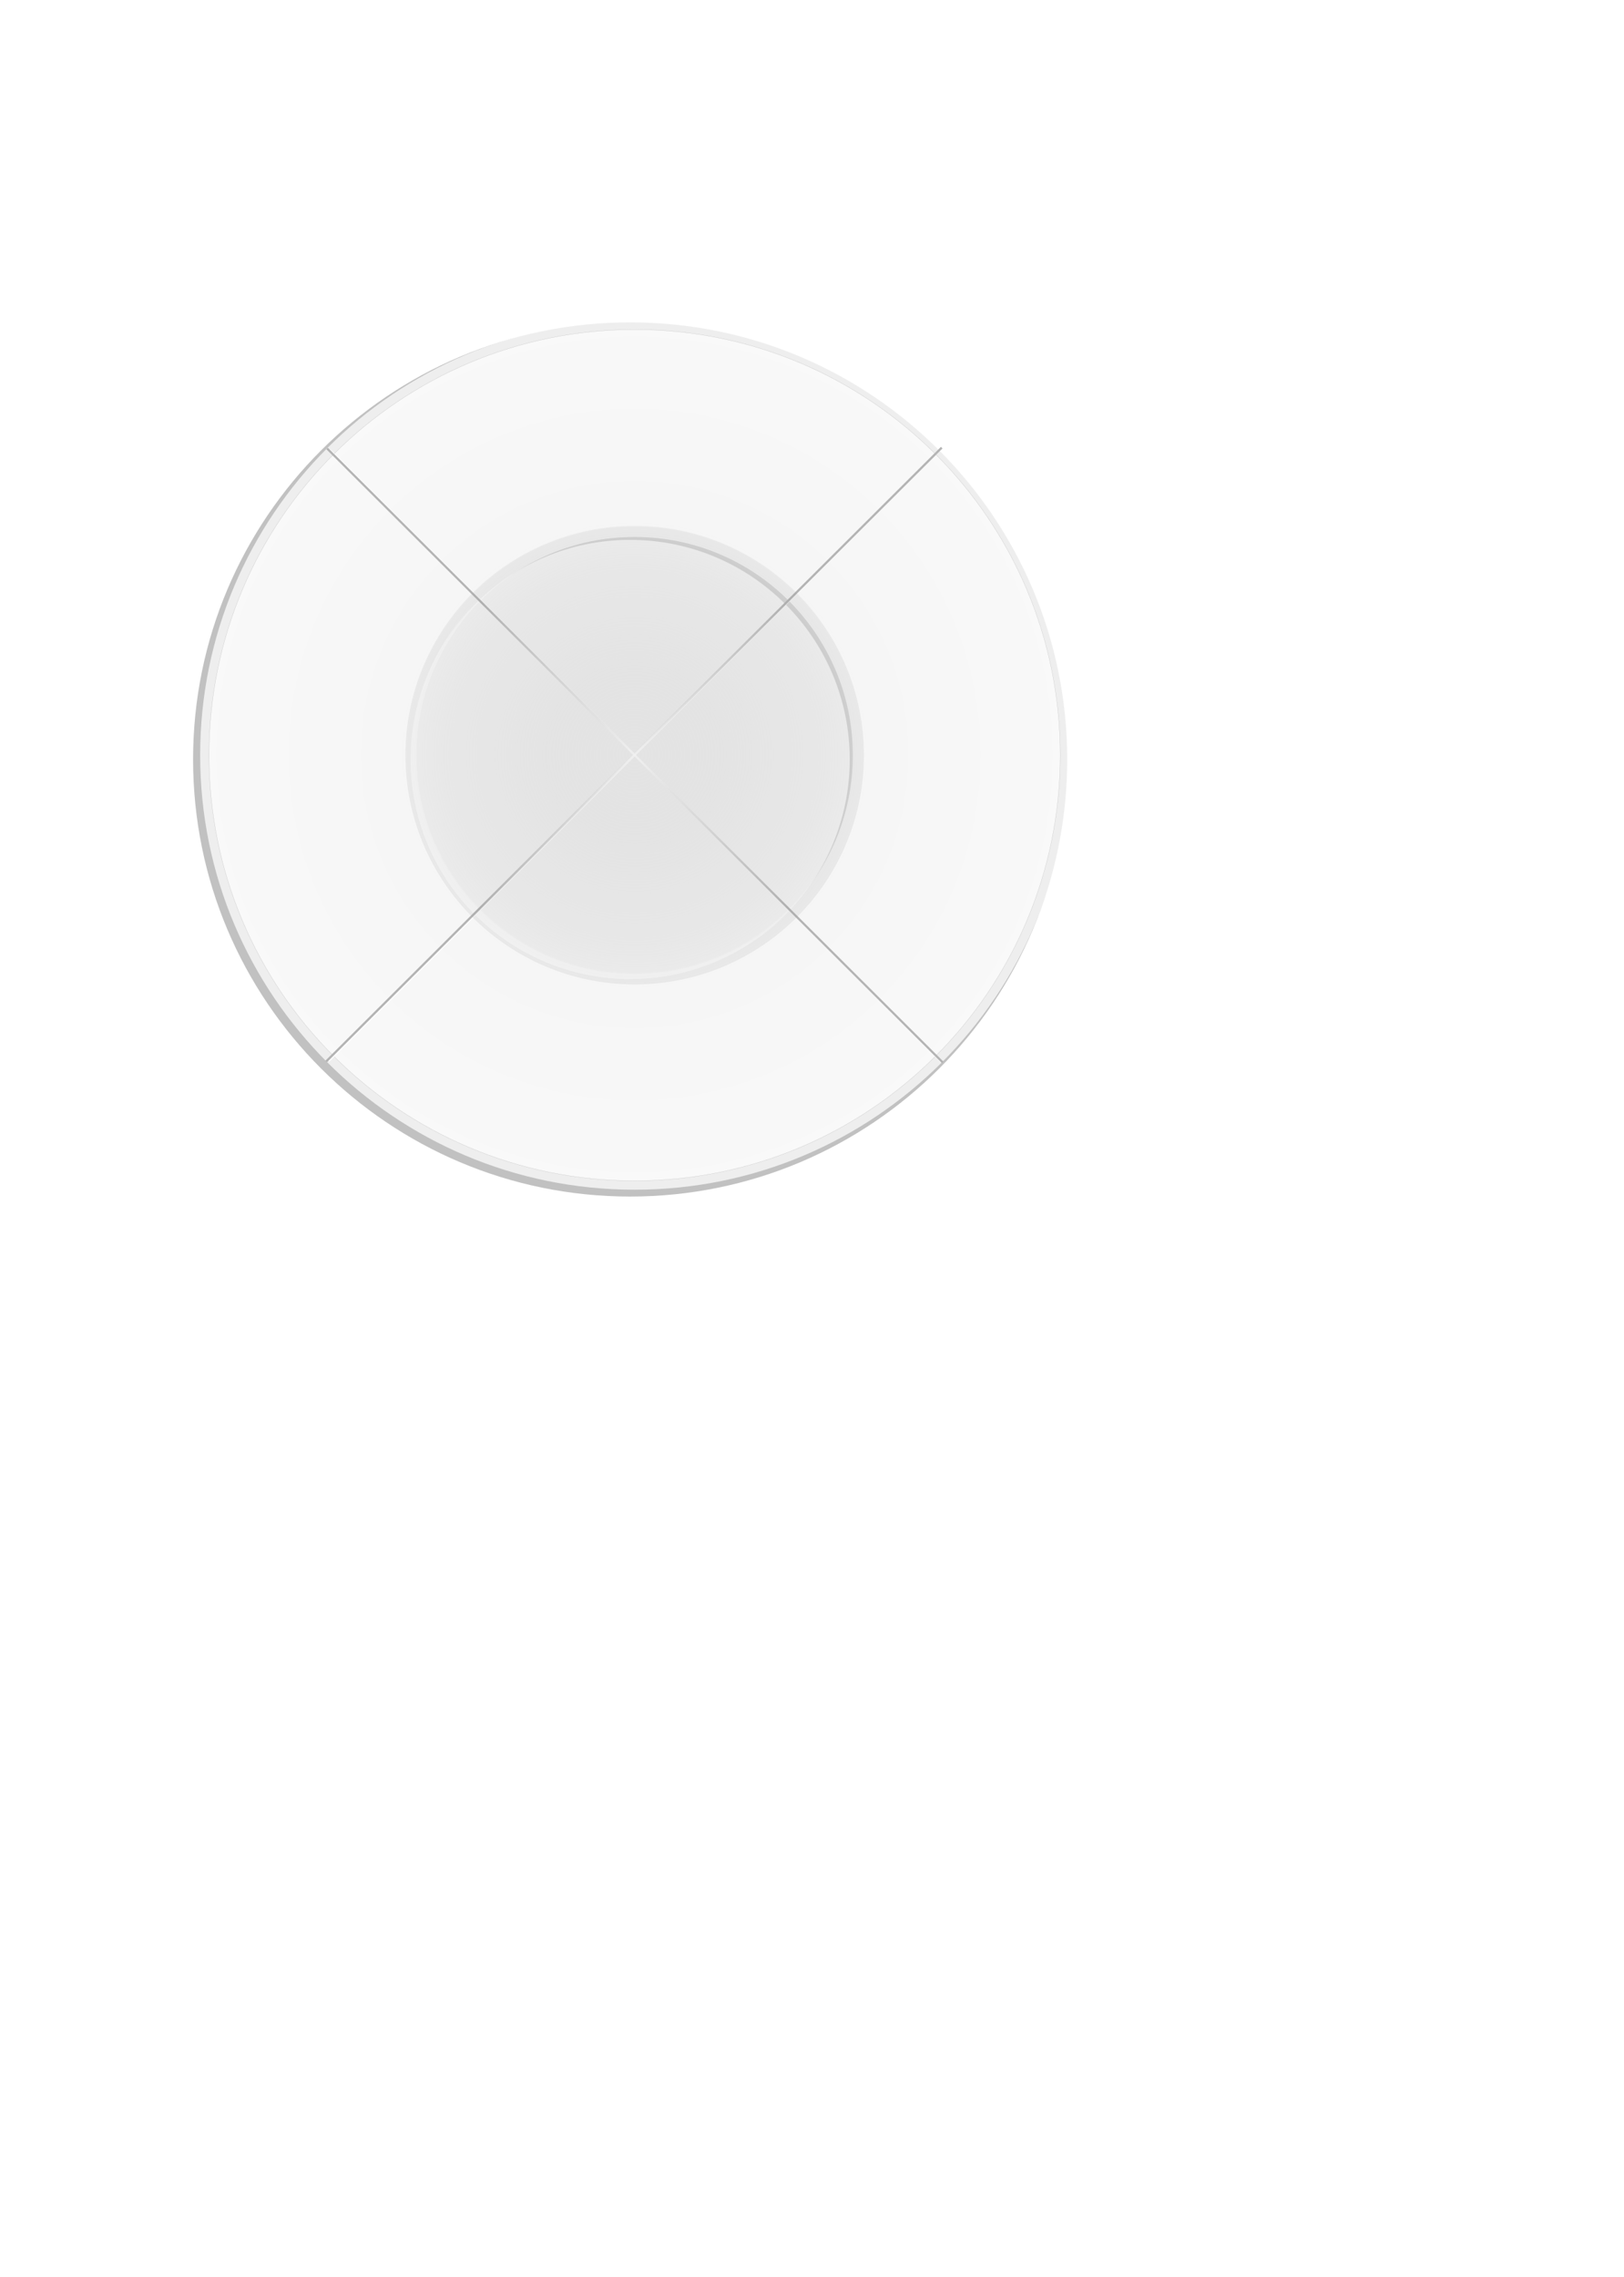 <?xml version="1.0" encoding="UTF-8" standalone="no"?>
<!-- Created with Inkscape (http://www.inkscape.org/) -->

<svg
   xmlns:osb="http://www.openswatchbook.org/uri/2009/osb"
   xmlns:dc="http://purl.org/dc/elements/1.1/"
   xmlns:cc="http://creativecommons.org/ns#"
   xmlns:rdf="http://www.w3.org/1999/02/22-rdf-syntax-ns#"
   xmlns:svg="http://www.w3.org/2000/svg"
   xmlns="http://www.w3.org/2000/svg"
   xmlns:xlink="http://www.w3.org/1999/xlink"
   xmlns:sodipodi="http://sodipodi.sourceforge.net/DTD/sodipodi-0.dtd"
   xmlns:inkscape="http://www.inkscape.org/namespaces/inkscape"
   width="744.094"
   height="1043.36"
   id="svg2"
   version="1.1"
   inkscape:version="0.48.5 r10040"
   sodipodi:docname="radialmenu_blank.svg">
  <defs
     id="defs4">
    <linearGradient
       id="linearGradient4235"
       inkscape:collect="always">
      <stop
         style="stop-color:#c6c6c6;stop-opacity:0.179;"
         offset="0"
         id="stop4237" />
      <stop
         id="stop4239"
         offset="0.548"
         style="stop-color:#ffffff;stop-opacity:0.467;" />
      <stop
         id="stop4241"
         offset="1"
         style="stop-color:#ffffff;stop-opacity:0.624;" />
    </linearGradient>
    <linearGradient
       id="linearGradient5468">
      <stop
         style="stop-color:#bbbbbb;stop-opacity:0;"
         offset="0"
         id="stop5470" />
      <stop
         style="stop-color:#acacac;stop-opacity:1;"
         offset="1"
         id="stop5472" />
    </linearGradient>
    <linearGradient
       id="linearGradient5456">
      <stop
         style="stop-color:#ffffff;stop-opacity:1;"
         offset="0"
         id="stop5458" />
      <stop
         style="stop-color:#ffffff;stop-opacity:1;"
         offset="1"
         id="stop5460" />
    </linearGradient>
    <linearGradient
       inkscape:collect="always"
       id="linearGradient5444">
      <stop
         id="stop5452"
         offset="0"
         style="stop-color:#c6c6c6;stop-opacity:0.179;" />
      <stop
         style="stop-color:#ffffff;stop-opacity:0.467;"
         offset="0.5"
         id="stop5454" />
      <stop
         style="stop-color:#ffffff;stop-opacity:0.624;"
         offset="1"
         id="stop5448" />
    </linearGradient>
    <linearGradient
       id="linearGradient5430"
       osb:paint="gradient">
      <stop
         style="stop-color:#ffffff;stop-opacity:1;"
         offset="0"
         id="stop5432" />
      <stop
         style="stop-color:#ffffff;stop-opacity:0;"
         offset="1"
         id="stop5434" />
    </linearGradient>
    <linearGradient
       id="linearGradient5204"
       osb:paint="solid">
      <stop
         style="stop-color:#ffffff;stop-opacity:1;"
         offset="0"
         id="stop5206" />
    </linearGradient>
    <filter
       inkscape:label="Fancy blur"
       inkscape:menu="Blurs"
       inkscape:menu-tooltip="Smooth colorized contour which allows desaturation and hue rotation"
       color-interpolation-filters="sRGB"
       id="filter5246">
      <feGaussianBlur
         stdDeviation="5"
         result="result1"
         id="feGaussianBlur5248" />
      <feComposite
         operator="arithmetic"
         k2="2"
         in="result1"
         in2="result1"
         id="feComposite5250"
         k1="0"
         k3="0"
         k4="0" />
    </filter>
    <filter
       inkscape:collect="always"
       id="filter5418"
       color-interpolation-filters="sRGB">
      <feGaussianBlur
         inkscape:collect="always"
         stdDeviation="1.407"
         id="feGaussianBlur5420" />
    </filter>
    <filter
       inkscape:collect="always"
       id="filter5426"
       color-interpolation-filters="sRGB">
      <feGaussianBlur
         inkscape:collect="always"
         stdDeviation="2.986"
         id="feGaussianBlur5428" />
    </filter>
    <radialGradient
       inkscape:collect="always"
       xlink:href="#linearGradient5444"
       id="radialGradient5450"
       cx="284.568"
       cy="359.94"
       fx="284.568"
       fy="359.94"
       r="107.325"
       gradientTransform="matrix(1,0,0,1.014,0,-5.201)"
       gradientUnits="userSpaceOnUse" />
    <radialGradient
       inkscape:collect="always"
       xlink:href="#linearGradient5456"
       id="radialGradient5462"
       cx="290"
       cy="354.862"
       fx="290"
       fy="354.862"
       r="203.854"
       gradientTransform="matrix(1,0,0,0.988,0,4.29)"
       gradientUnits="userSpaceOnUse" />
    <radialGradient
       inkscape:collect="always"
       xlink:href="#linearGradient5456"
       id="radialGradient5464"
       gradientUnits="userSpaceOnUse"
       gradientTransform="matrix(1,0,0,0.988,0,4.29)"
       cx="290"
       cy="354.862"
       fx="290"
       fy="354.862"
       r="203.854" />
    <radialGradient
       inkscape:collect="always"
       xlink:href="#linearGradient5456"
       id="radialGradient5466"
       gradientUnits="userSpaceOnUse"
       gradientTransform="matrix(1,0,0,0.988,0,4.29)"
       cx="290"
       cy="354.862"
       fx="290"
       fy="354.862"
       r="203.854" />
    <radialGradient
       inkscape:collect="always"
       xlink:href="#linearGradient5468"
       id="radialGradient5474"
       cx="290"
       cy="354.862"
       fx="290"
       fy="354.862"
       r="200.506"
       gradientTransform="matrix(1,0,0,0.987,0,4.436)"
       gradientUnits="userSpaceOnUse" />
    <radialGradient
       inkscape:collect="always"
       xlink:href="#linearGradient4235"
       id="radialGradient4233"
       gradientUnits="userSpaceOnUse"
       gradientTransform="matrix(1,0,0,1.014,0,-5.201)"
       cx="284.568"
       cy="359.94"
       fx="284.568"
       fy="359.94"
       r="107.325" />
    <radialGradient
       inkscape:collect="always"
       xlink:href="#linearGradient5468"
       id="radialGradient4257"
       gradientUnits="userSpaceOnUse"
       gradientTransform="matrix(1,0.005,-0.003,0.488,1.221,180.08)"
       cx="290"
       cy="354.862"
       fx="290"
       fy="354.862"
       r="200.506" />
    <radialGradient
       inkscape:collect="always"
       xlink:href="#linearGradient5468"
       id="radialGradient4259"
       gradientUnits="userSpaceOnUse"
       gradientTransform="matrix(0.496,-0.001,6.1318605e-4,0.987,145.848,4.743)"
       cx="290"
       cy="354.862"
       fx="290"
       fy="354.862"
       r="200.506" />
    <radialGradient
       inkscape:collect="always"
       xlink:href="#linearGradient5468"
       id="radialGradient4261"
       gradientUnits="userSpaceOnUse"
       gradientTransform="matrix(1,0,0,0.987,0,4.436)"
       cx="290"
       cy="354.862"
       fx="290"
       fy="354.862"
       r="200.506" />
  </defs>
  <sodipodi:namedview
     id="base"
     pagecolor="#ce8686"
     bordercolor="#666666"
     borderopacity="1.0"
     inkscape:pageopacity="1"
     inkscape:pageshadow="2"
     inkscape:zoom="1.3679067"
     inkscape:cx="96.291334"
     inkscape:cy="698.83081"
     inkscape:document-units="px"
     inkscape:current-layer="layer1"
     showgrid="false"
     inkscape:window-width="1920"
     inkscape:window-height="1020"
     inkscape:window-x="-2"
     inkscape:window-y="-3"
     inkscape:window-maximized="1"
     showguides="false"
     inkscape:guide-bbox="true"
     units="pt">
    <inkscape:grid
       type="xygrid"
       id="grid5270"
       empspacing="5"
       visible="true"
       enabled="true"
       snapvisiblegridlinesonly="true" />
  </sodipodi:namedview>
  <g
     inkscape:label="Layer 1"
     inkscape:groupmode="layer"
     id="layer1"
     transform="translate(0,-9.002)">
    <path
       id="path5244"
       d="m 289.5,155.219 c -109.937,0 -199.062,89.126 -199.062,199.062 0,109.937 89.126,199.062 199.062,199.062 109.937,0 199.062,-89.126 199.062,-199.062 0,-109.937 -89.126,-199.062 -199.062,-199.062 z m 0,99.062 c 55.228,0 100,44.772 100,100 0,55.228 -44.772,100 -100,100 -55.228,0 -100,-44.772 -100,-100 0,-55.228 44.772,-100 100,-100 z"
       style="fill:#000000;fill-opacity:0.245;fill-rule:evenodd;stroke:none;filter:url(#filter5426)"
       inkscape:connector-curvature="0"
       transform="matrix(1.006,0,0,1.006,-2.513,0.545)" />
    <path
       style="fill:#ffffff;fill-opacity:0.734;fill-rule:evenodd;stroke:none"
       d="m 290.771,155.948 c -109.937,0 -199.063,89.126 -199.063,199.062 0,109.937 89.126,199.062 199.063,199.062 109.937,0 199.062,-89.126 199.062,-199.062 0,-109.937 -89.126,-199.062 -199.062,-199.062 z m 0,99.062 c 55.228,0 100,44.772 100,100 0,55.228 -44.772,100 -100,100 -55.228,0 -100,-44.772 -100,-100 0,-55.228 44.772,-100 100,-100 z"
       id="path2985"
       inkscape:connector-curvature="0" />
    <path
       transform="matrix(1.818,0,0,1.792,-226.566,-290.025)"
       d="m 391.83,359.94 c 0,60.096 -48.023,108.813 -107.262,108.813 -59.239,0 -107.262,-48.717 -107.262,-108.813 0,-60.096 48.023,-108.813 107.262,-108.813 59.239,0 107.262,48.717 107.262,108.813 z"
       sodipodi:ry="108.81297"
       sodipodi:rx="107.26218"
       sodipodi:cy="359.93954"
       sodipodi:cx="284.56787"
       id="path5256"
       style="fill:url(#radialGradient4233);fill-opacity:1;stroke:#000000;stroke-width:0.055;stroke-miterlimit:4;stroke-opacity:0.228;stroke-dasharray:none"
       sodipodi:type="arc" />
    <path
       sodipodi:type="arc"
       style="fill:#9d9d9d;fill-opacity:0.065;stroke:none"
       id="path5282"
       sodipodi:cx="184.2231"
       sodipodi:cy="165.9713"
       sodipodi:rx="77.490669"
       sodipodi:ry="74.200966"
       d="m 261.714,165.971 c 0,40.98 -34.694,74.201 -77.491,74.201 -42.797,0 -77.491,-33.221 -77.491,-74.201 0,-40.98 34.694,-74.201 77.491,-74.201 42.797,0 77.491,33.221 77.491,74.201 z"
       transform="matrix(1.29,0,0,1.348,53.035,131.332)" />
    <g
       style="stroke:url(#radialGradient5462);stroke-opacity:0.853;filter:url(#filter5418)"
       transform="matrix(0.701,-0.701,0.71,0.71,-164.083,306.643)"
       id="g5332">
      <path
         style="fill:none;stroke:url(#radialGradient5464);stroke-width:1.013px;stroke-linecap:butt;stroke-linejoin:miter;stroke-opacity:0.853"
         d="m 90,354.281 400,0"
         id="path5334"
         inkscape:connector-curvature="0" />
      <path
         style="fill:none;stroke:url(#radialGradient5466);stroke-width:1px;stroke-linecap:butt;stroke-linejoin:miter;stroke-opacity:0.853"
         d="m 290,157.362 0,395"
         id="path5336"
         inkscape:connector-curvature="0" />
    </g>
    <g
       id="g5276"
       transform="matrix(0.705,-0.703,0.714,0.712,-166.924,306.314)"
       style="stroke:url(#radialGradient4261);stroke-opacity:0.902">
      <path
         inkscape:connector-curvature="0"
         id="path5272"
         d="m 90,354.281 400,0"
         style="fill:none;stroke:url(#radialGradient4259);stroke-width:1.013px;stroke-linecap:butt;stroke-linejoin:miter;stroke-opacity:0.902" />
      <path
         inkscape:connector-curvature="0"
         id="path5274"
         d="m 290,157.362 0,395"
         style="fill:none;stroke:url(#radialGradient4257);stroke-width:1px;stroke-linecap:butt;stroke-linejoin:miter;stroke-opacity:0.902" />
    </g>
    <path
       sodipodi:type="arc"
       style="fill:#929292;fill-opacity:0.125"
       id="path5252"
       sodipodi:cx="284.56787"
       sodipodi:cy="359.93954"
       sodipodi:rx="107.26218"
       sodipodi:ry="108.81297"
       d="m 391.83,359.94 c 0,60.096 -48.023,108.813 -107.262,108.813 -59.239,0 -107.262,-48.717 -107.262,-108.813 0,-60.096 48.023,-108.813 107.262,-108.813 59.239,0 107.262,48.717 107.262,108.813 z"
       transform="matrix(0.979,0,0,0.965,12.205,7.683)" />
  </g>
</svg>
